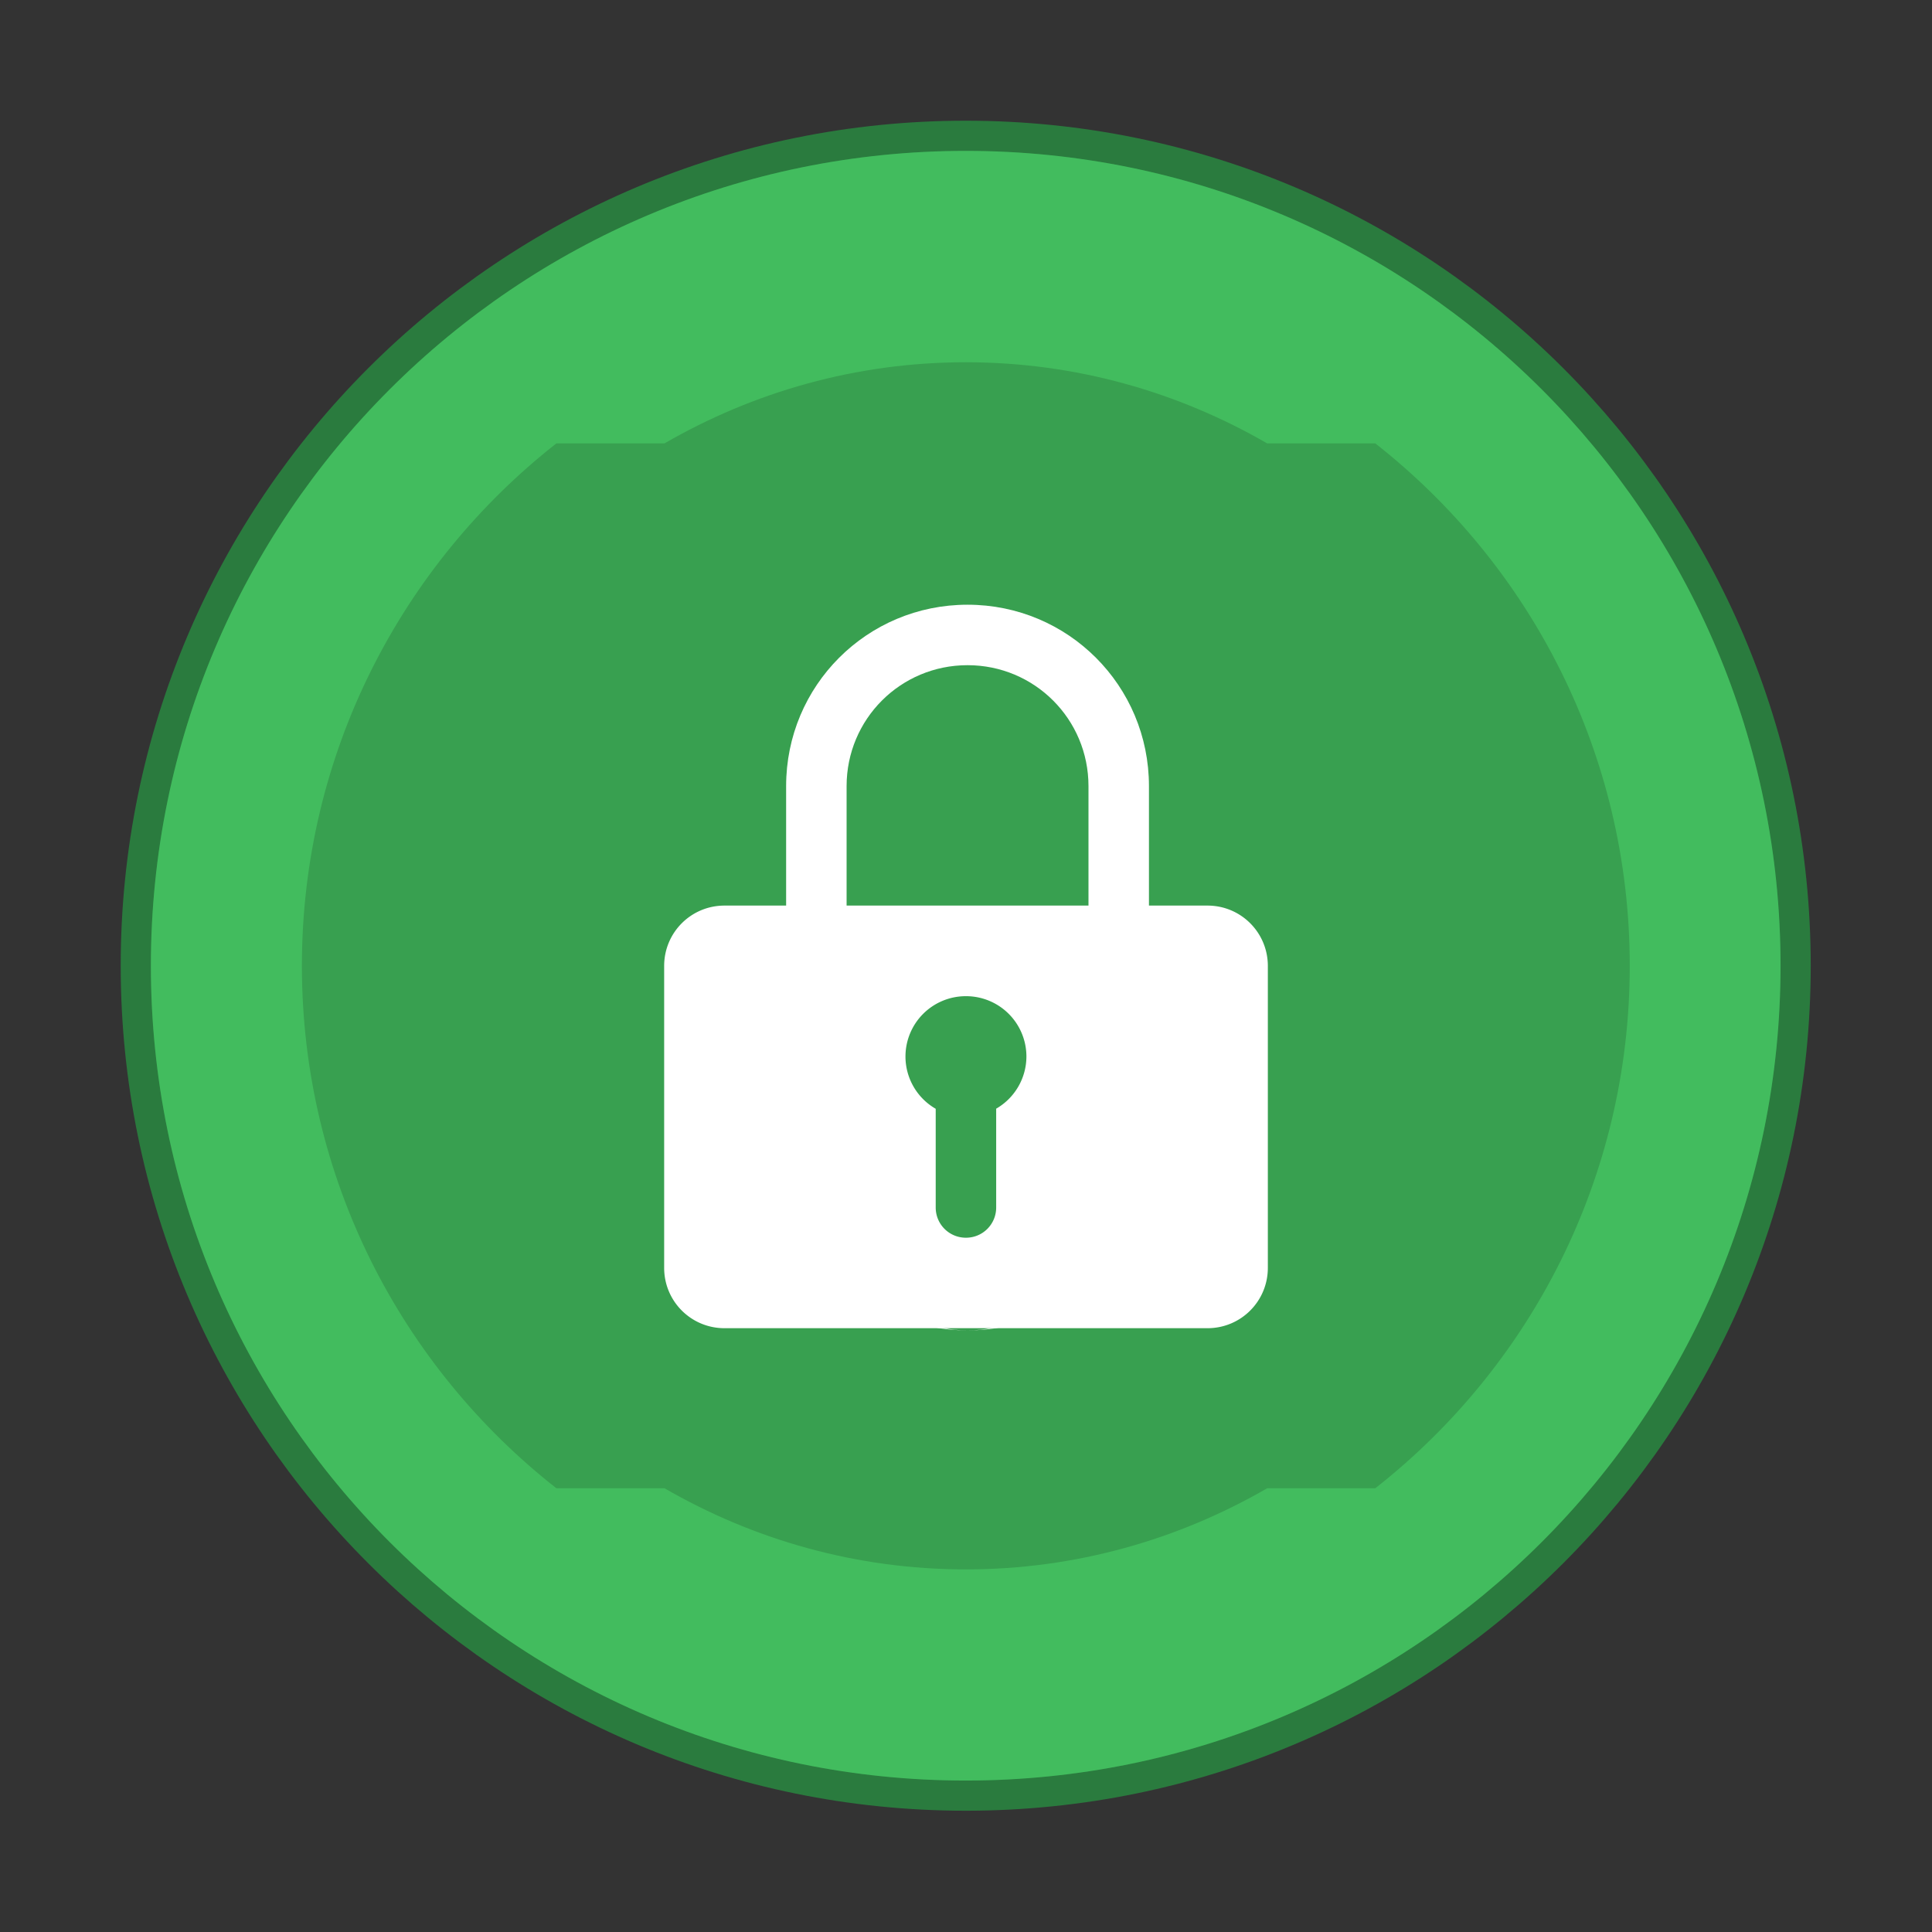<?xml version="1.0" encoding="UTF-8" standalone="no"?>
<!-- Created with Inkscape (http://www.inkscape.org/) -->

<svg
   xmlns:dc="http://purl.org/dc/elements/1.1/"
   xmlns:cc="http://creativecommons.org/ns#"
   xmlns:rdf="http://www.w3.org/1999/02/22-rdf-syntax-ns#"
   xmlns:svg="http://www.w3.org/2000/svg"
   xmlns="http://www.w3.org/2000/svg"
   xmlns:sodipodi="http://sodipodi.sourceforge.net/DTD/sodipodi-0.dtd"
   xmlns:inkscape="http://www.inkscape.org/namespaces/inkscape"
   width="64"
   height="64"
   viewBox="0 0 16.933 16.933"
   version="1.1"
   id="svg4572"
   inkscape:version="0.92.4 (5da689c313, 2019-01-14)"
   sodipodi:docname="gnupg.svg">
  <rect x="0" y="0" width="16.933" height="16.933" fill="#333333" stroke="none"/>
  <title
     id="title4611">Canvas icon theme</title>
  <defs
     id="defs4566" />
  <sodipodi:namedview
     id="base"
     pagecolor="#ffffff"
     bordercolor="#666666"
     borderopacity="1.0"
     inkscape:pageopacity="0.0"
     inkscape:pageshadow="2"
     inkscape:zoom="2.8284271"
     inkscape:cx="48.960488"
     inkscape:cy="19.971995"
     inkscape:document-units="px"
     inkscape:current-layer="layer1"
     showgrid="true"
     units="px"
     width="64px"
     showguides="true"
     inkscape:guide-bbox="true"
     inkscape:window-width="1366"
     inkscape:window-height="697"
     inkscape:window-x="0"
     inkscape:window-y="0"
     inkscape:window-maximized="1"
     inkscape:snap-bbox="true"
     inkscape:bbox-nodes="true"
     inkscape:snap-bbox-edge-midpoints="true">
    <inkscape:grid
       type="xygrid"
       id="grid4582" />
    <sodipodi:guide
       position="1.058,1.058"
       orientation="1,0"
       id="guide4586"
       inkscape:locked="false" />
    <sodipodi:guide
       position="15.875,15.875"
       orientation="1,0"
       id="guide4588"
       inkscape:locked="false" />
    <sodipodi:guide
       position="1.058,1.058"
       orientation="0,1"
       id="guide4590"
       inkscape:locked="false" />
    <sodipodi:guide
       position="8.467,8.467"
       orientation="0,1"
       id="guide822"
       inkscape:locked="false" />
    <sodipodi:guide
       position="8.467,8.467"
       orientation="1,0"
       id="guide824"
       inkscape:locked="false" />
  </sodipodi:namedview>
  <g
     inkscape:label="Layer 1"
     inkscape:groupmode="layer"
     id="layer1"
     transform="translate(0,-280.067)">
    <g
       transform="matrix(0.265,0,0,0.265,2.117,282.448)"
       id="g15" />
    <g
       transform="matrix(0.299,0,0,0.299,1.288,281.355)"
       id="g19">
      <path
         id="path835"
         style="fill:#42bc5e;fill-opacity:1;stroke-width:1.769;stroke:#298340;stroke-opacity:1;stroke-miterlimit:4;stroke-dasharray:none;opacity:0.9"
         d="m 24,0.115 c 13.192,0 23.885,10.693 23.885,23.885 C 47.885,37.192 37.192,47.885 24,47.885 10.808,47.885 0.115,37.192 0.115,24 0.115,10.808 10.808,0.115 24,0.115 Z"
         inkscape:connector-curvature="0" />
      <path
         inkscape:connector-curvature="0"
         d="m 24,0.115 c 13.192,0 23.885,10.693 23.885,23.885 C 47.885,37.192 37.192,47.885 24,47.885 10.808,47.885 0.115,37.192 0.115,24 0.115,10.808 10.808,0.115 24,0.115 Z"
         style="fill:#42bc5e;fill-opacity:1;stroke-width:1"
         id="path17" />
    </g>
    <g
       id="g1055"
       transform="matrix(0.23,0,0,0.23,2.945,283.012)"
       style="fill:#000000;opacity:0.15">
      <path
         style="fill:#000000;fill-opacity:1;stroke-width:0.957"
         d="M 32 12 C 28.358 12 24.955 12.989 22.014 14.689 L 18.432 14.689 C 13.3 18.717 10 24.971 10 32 C 10 39.029 13.3 45.283 18.432 49.311 L 22.014 49.311 C 24.955 51.011 28.358 52 32 52 C 35.642 52 39.045 51.011 41.986 49.311 L 45.568 49.311 C 50.7 45.283 54 39.029 54 32 C 54 24.971 50.7 18.717 45.568 14.689 L 41.986 14.689 C 39.045 12.989 35.642 12 32 12 z "
         transform="matrix(1.15,0,0,1.15,-12.8,-12.8)"
         id="path1053" />
    </g>
    <g
       transform="matrix(0.265,0,0,0.265,2.117,282.448)"
       id="g33">
      <g
         id="g31">
        <g
           transform="translate(1,1)"
           id="g29">
          <g
             style="opacity:0.1"
             id="g27">
            <!-- color: #68ac39 -->
            <g
               id="g25" />
          </g>
        </g>
      </g>
    </g>
    <g
       transform="matrix(0.265,0,0,0.265,2.117,282.448)"
       id="g47" />
    <g
       transform="matrix(0.265,0,0,0.265,22.226,281.39)"
       id="g15-5" />
    <g
       transform="matrix(0.265,0,0,0.265,22.226,281.39)"
       id="g63" />
    <g
       id="g844"
       transform="translate(-1.5e-7,-1.8000001e-6)"
       style="stroke-width:0.5">
      <path
         inkscape:connector-curvature="0"
         id="rect859"
         d="m 6.35,288.004 c -0.293,0 -0.529,0.236 -0.529,0.529 v 2.646 c 0,0.293 0.236,0.529 0.529,0.529 h 4.233 c 0.293,0 0.529,-0.236 0.529,-0.529 v -2.646 c 0,-0.293 -0.236,-0.529 -0.529,-0.529 z m 2.117,0.794 a 0.529,0.529 0 0 1 0.529,0.529 0.529,0.529 0 0 1 -0.265,0.457 V 290.65 c 0,0.147 -0.118,0.265 -0.265,0.265 -0.147,0 -0.265,-0.118 -0.265,-0.265 v -0.865 a 0.529,0.529 0 0 1 -0.265,-0.458 0.529,0.529 0 0 1 0.529,-0.529 z"
         style="opacity:1;fill:#ffffff;fill-opacity:1;stroke:none;stroke-width:2.746;stroke-linecap:round;stroke-linejoin:round;stroke-miterlimit:4;stroke-dasharray:none;stroke-opacity:0.196;paint-order:stroke fill markers" />
      <path
         id="rect861"
         transform="matrix(0.265,0,0,0.265,0,280.067)"
         d="m 32,20 c -3.324,0 -6,2.676 -6,6 v 12 c 0,3.324 2.676,6 6,6 -2.216,0 -4,-1.784 -4,-4 V 26 c 0,-2.216 1.784,-4 4,-4 2.216,0 4,1.784 4,4 v 14 c 0,2.216 -1.784,4 -4,4 3.324,0 6,-2.676 6,-6 V 26 c 0,-3.324 -2.676,-6 -6,-6 z"
         style="opacity:1;fill:#ffffff;fill-opacity:1;stroke:none;stroke-width:10.525;stroke-linecap:round;stroke-linejoin:round;stroke-miterlimit:4;stroke-dasharray:none;stroke-opacity:0.196;paint-order:stroke fill markers"
         inkscape:connector-curvature="0" />
    </g>
  </g>
</svg>
